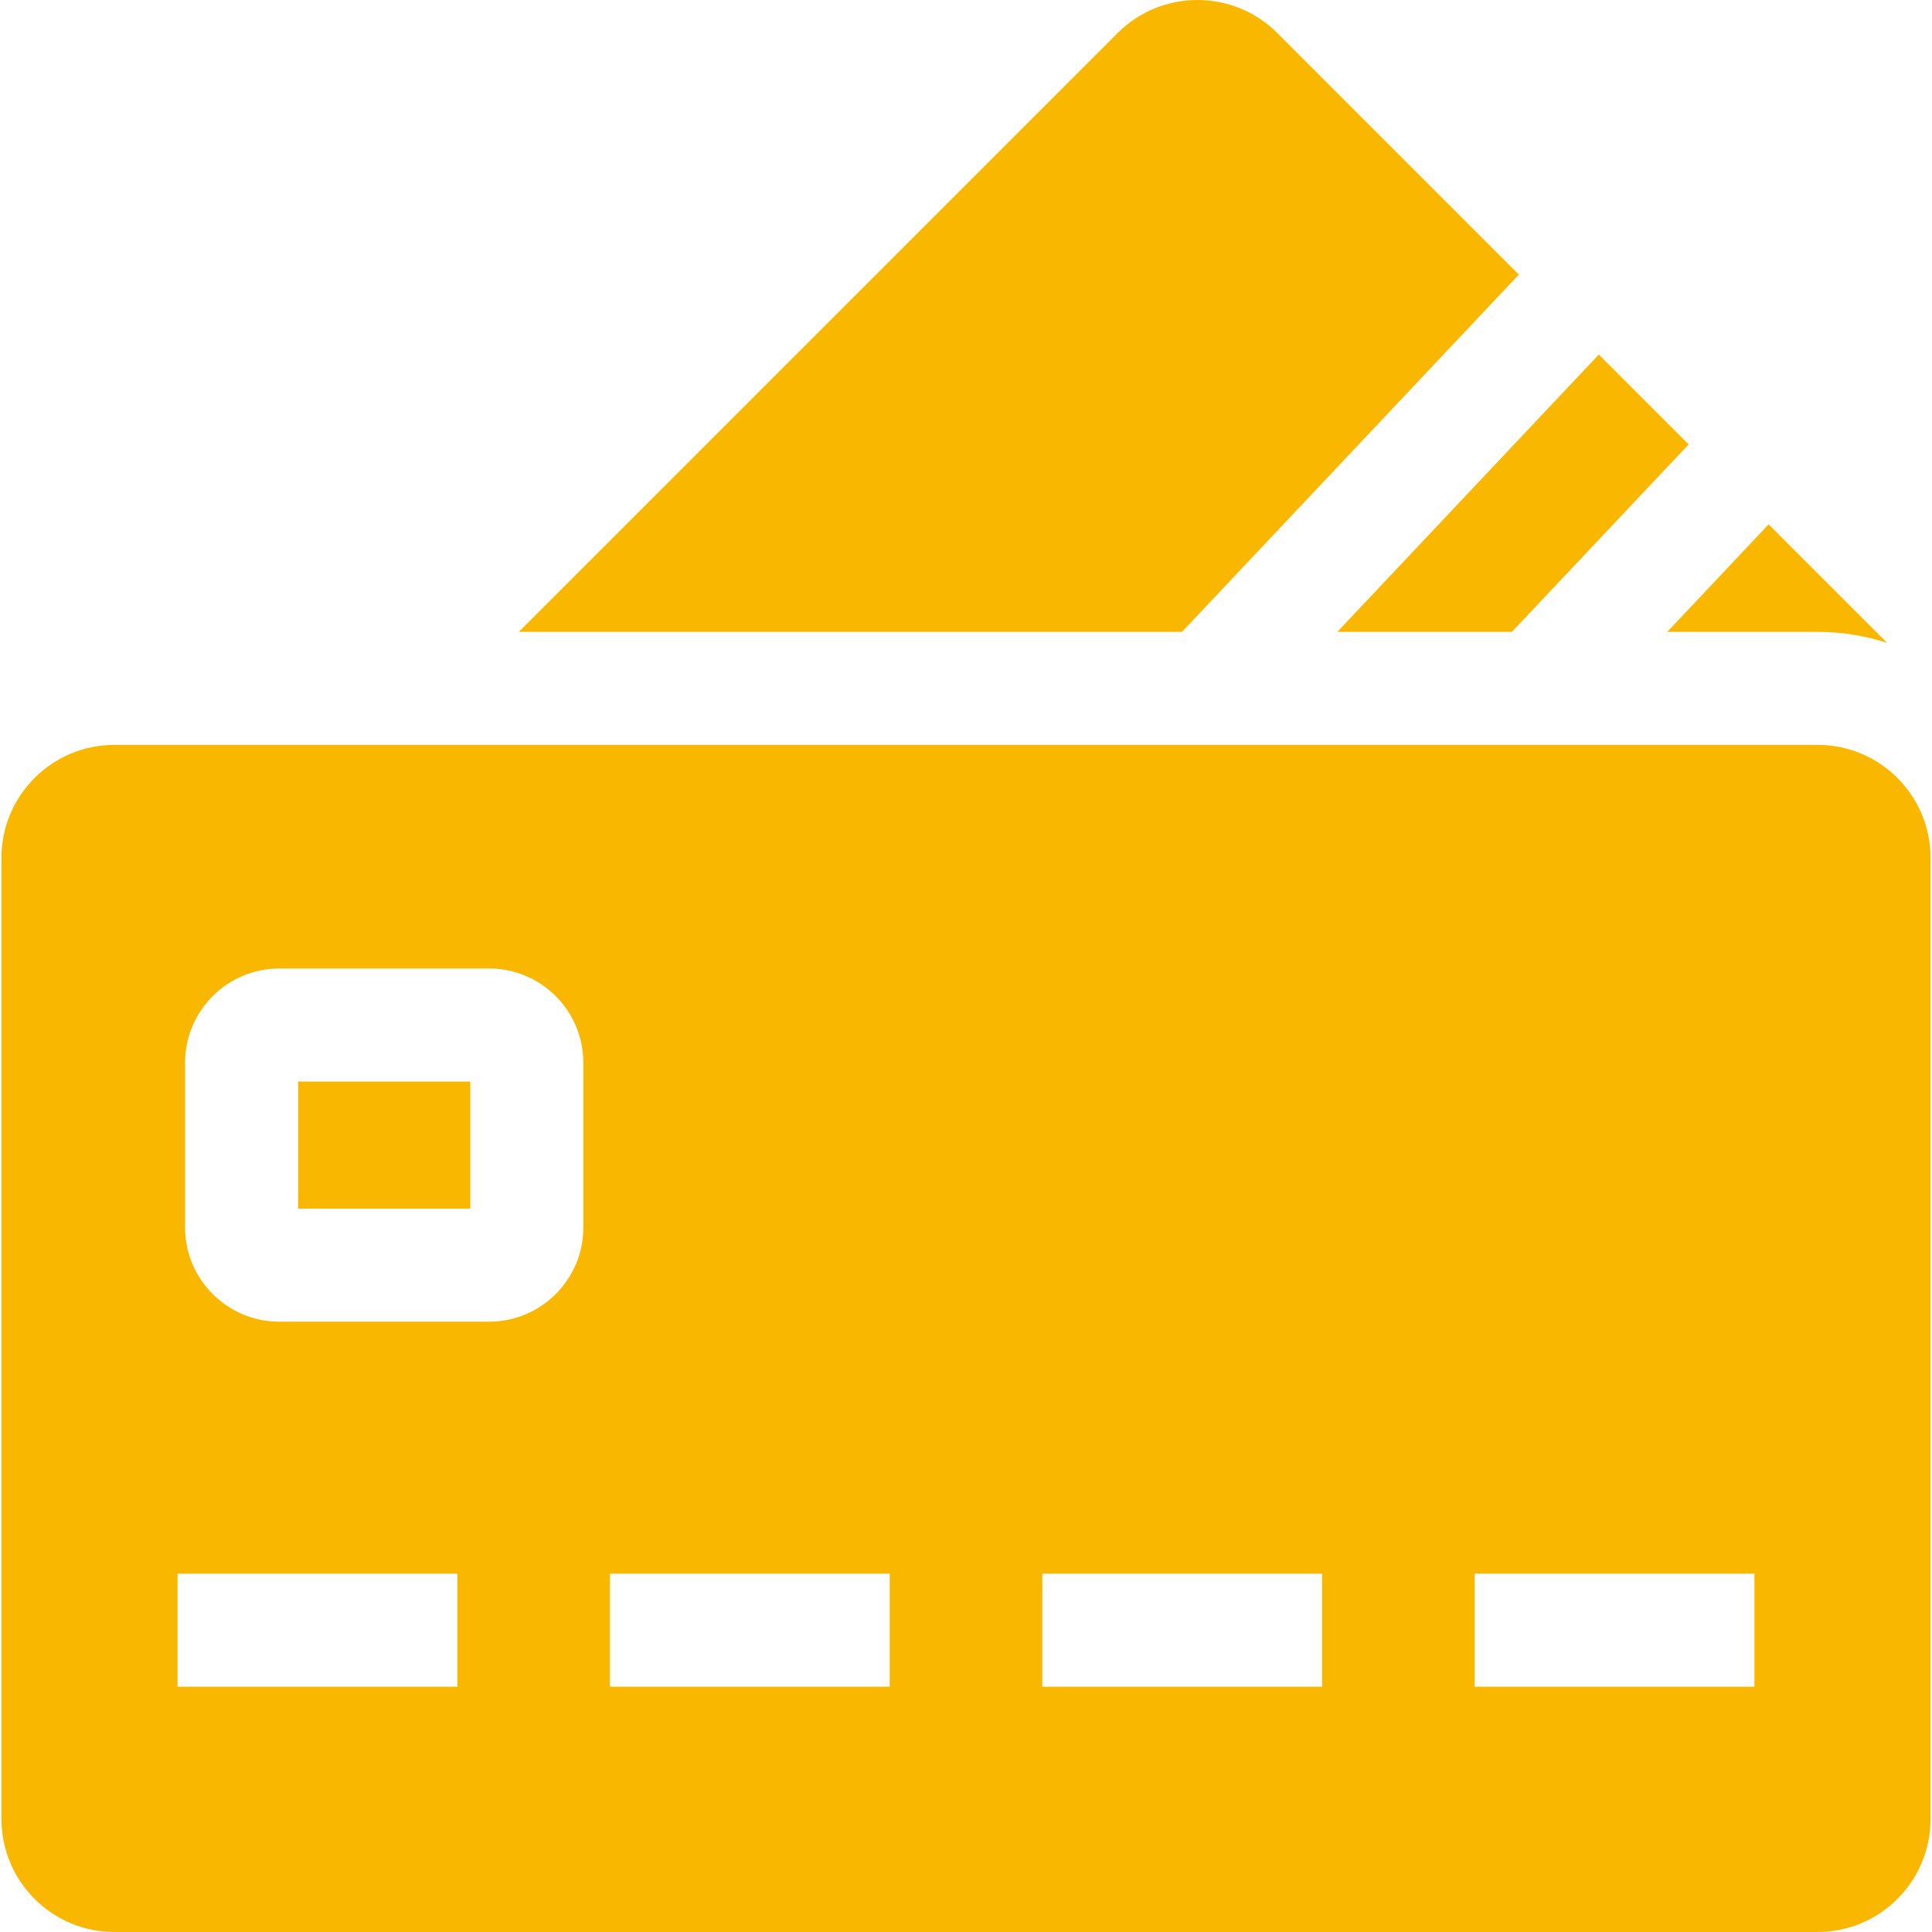 <svg width="72" height="72" viewBox="0 0 72 72" fill="none" xmlns="http://www.w3.org/2000/svg">
<path d="M11.11 40.306H17.527V45.042H11.11V40.306Z" fill="#FAB700"/>
<path d="M67.733 27.759H4.267C1.94 27.759 0.054 29.645 0.054 31.971V67.788C0.054 70.114 1.94 72 4.267 72H67.733C70.06 72 71.946 70.114 71.946 67.788V31.971C71.946 29.645 70.06 27.759 67.733 27.759ZM17.043 62.859H6.617V58.647H17.043V62.859ZM21.739 45.745C21.739 47.68 20.165 49.255 18.229 49.255H10.408C8.472 49.255 6.897 47.68 6.897 45.745V39.604C6.897 37.668 8.472 36.093 10.408 36.093H18.229C20.164 36.093 21.739 37.668 21.739 39.604L21.739 45.745ZM33.156 62.859H22.73V58.647H33.156V62.859ZM49.27 62.859H38.844V58.647H49.27V62.859ZM65.383 62.859H54.957V58.647H65.383V62.859ZM56.603 10.233L47.604 1.234C45.959 -0.411 43.292 -0.411 41.647 1.234L19.334 23.547H44.05L56.603 10.233ZM56.344 23.547L62.931 16.561L59.583 13.213L49.839 23.547H56.344ZM67.733 23.547C68.638 23.547 69.509 23.692 70.327 23.957L65.911 19.541L62.134 23.547L67.733 23.547Z" fill="#FAB700"/>
</svg>
